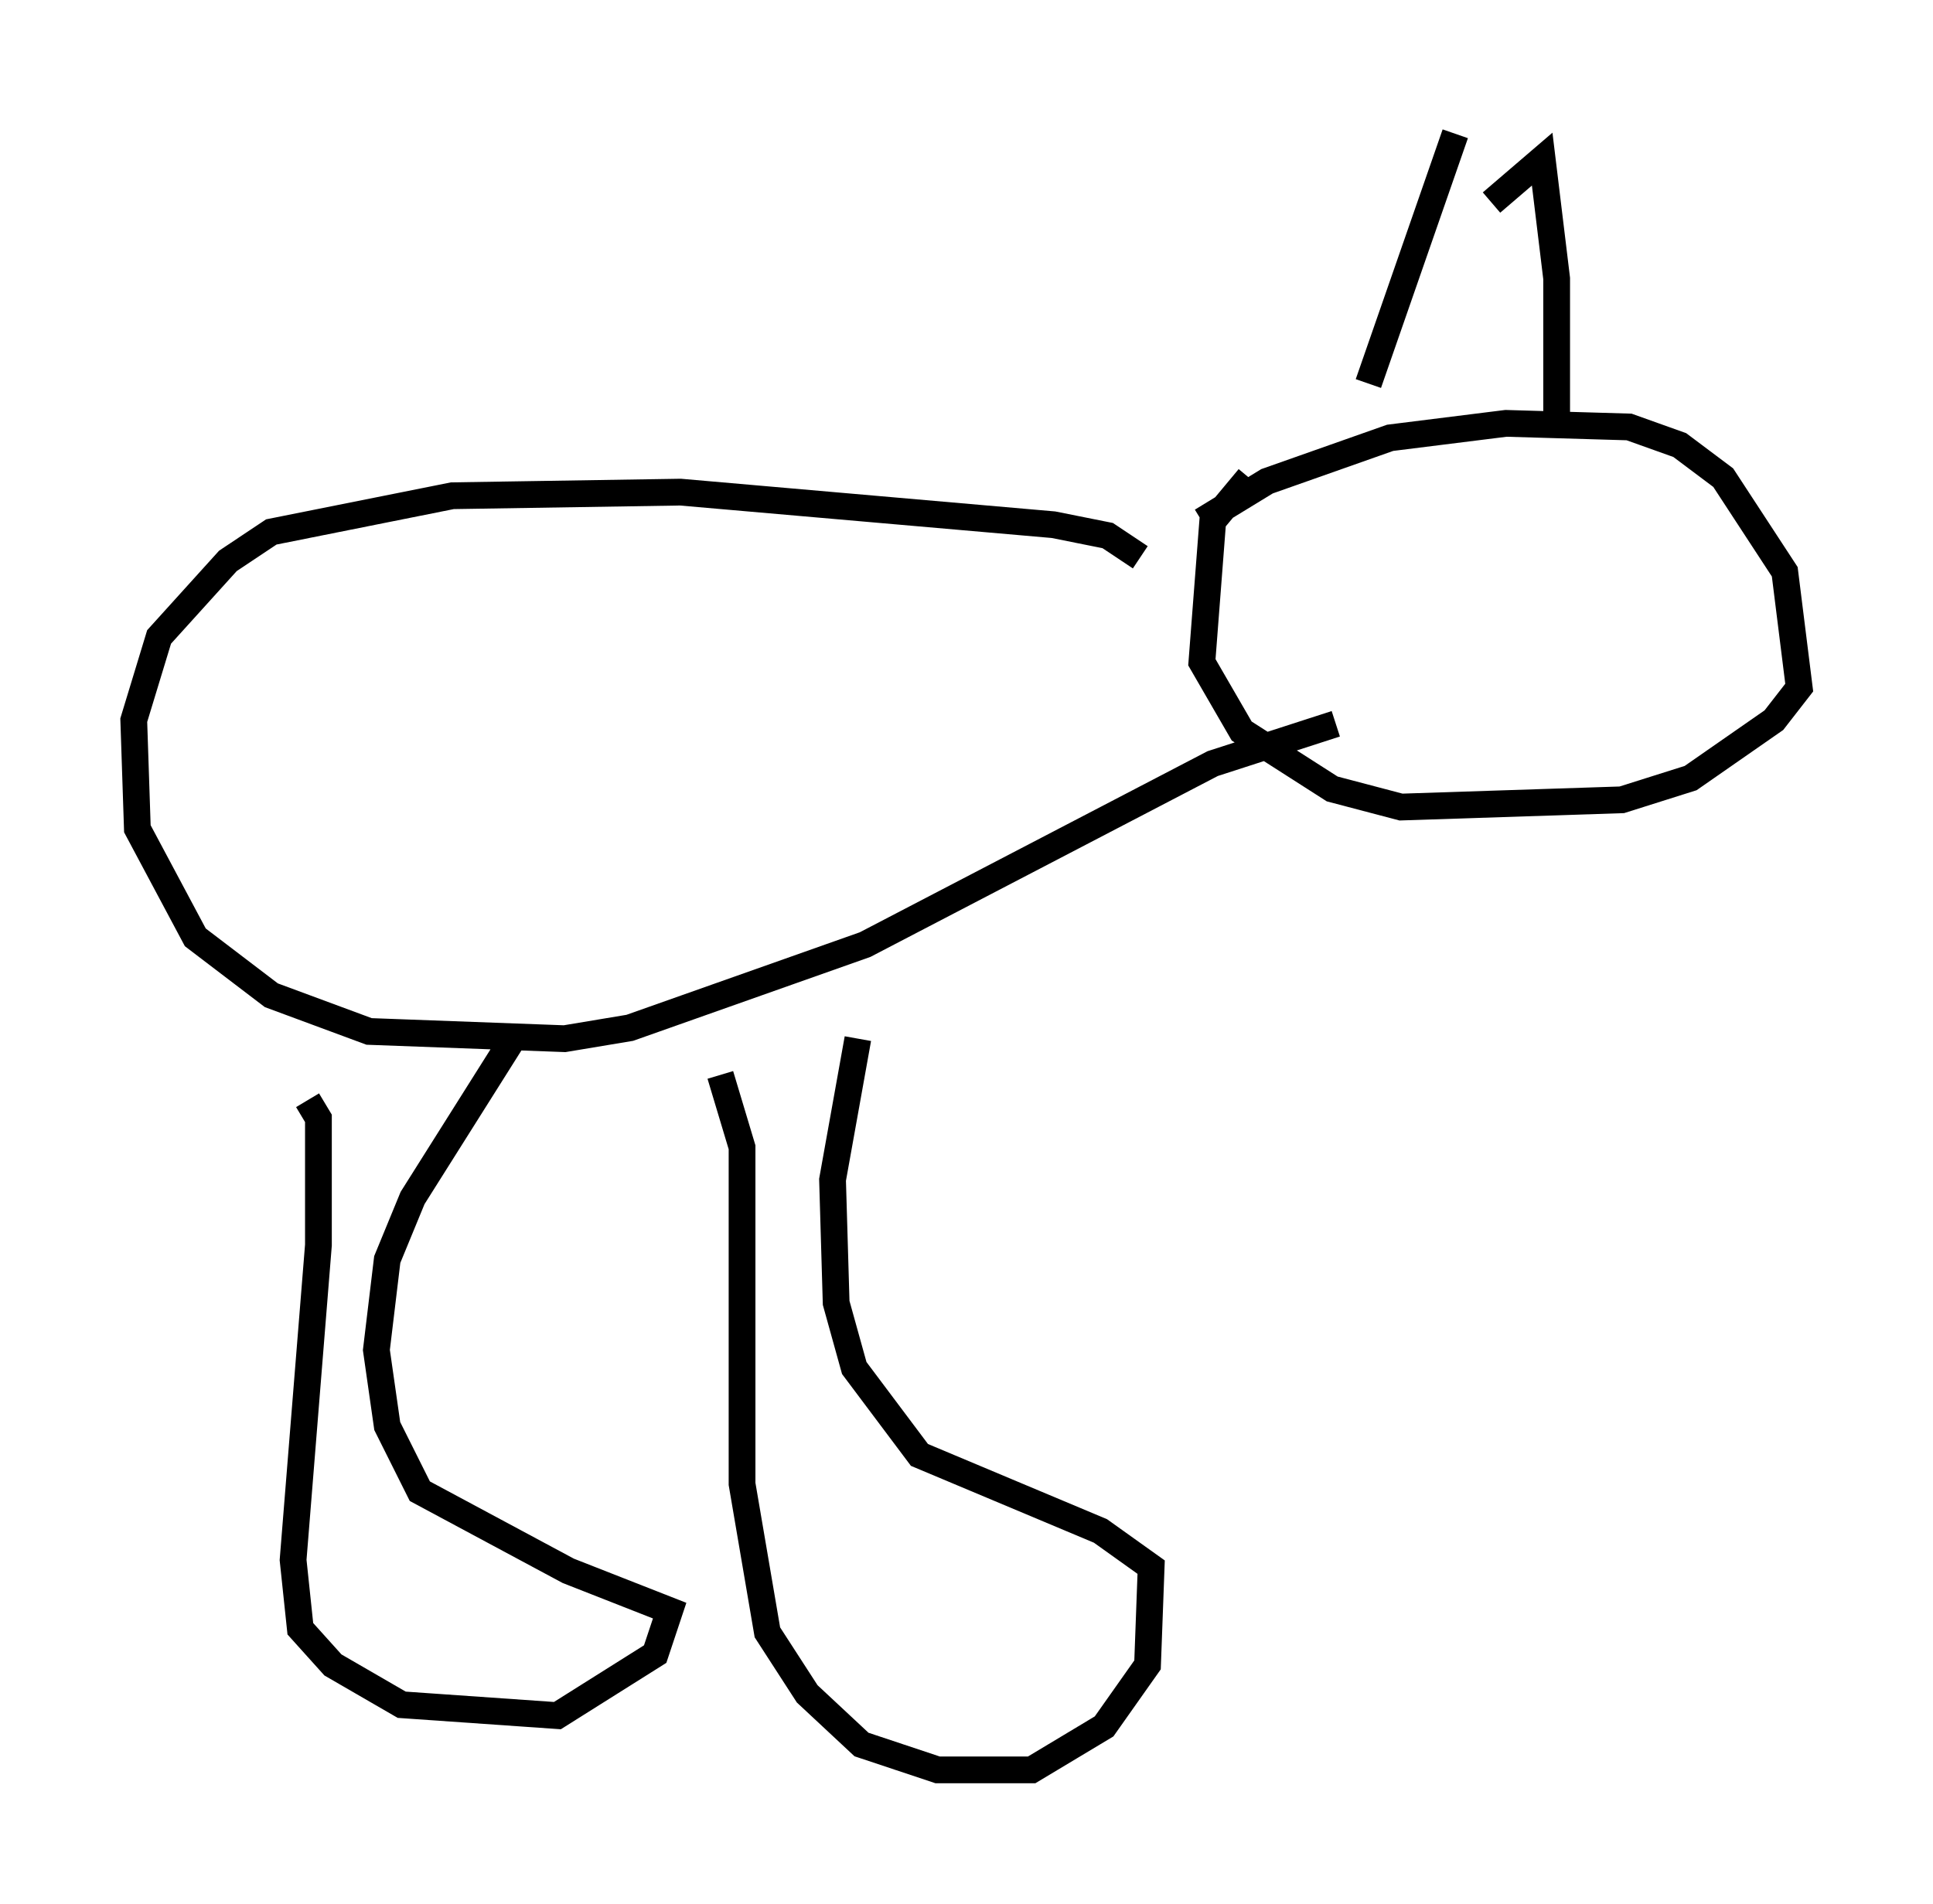 <?xml version="1.0" encoding="utf-8" ?>
<svg baseProfile="full" height="71.163" version="1.1" width="72.246" xmlns="http://www.w3.org/2000/svg" xmlns:ev="http://www.w3.org/2001/xml-events" xmlns:xlink="http://www.w3.org/1999/xlink"><defs /><rect fill="white" height="71.163" width="72.246" x="0" y="0" /><path d="M44.648, 20.291 m0.271, -0.812 l2.436, -1.488 4.601, -1.624 l4.33, -0.541 4.601, 0.135 l1.894, 0.677 1.624, 1.218 l2.3, 3.518 0.541, 4.33 l-0.947, 1.218 -3.112, 2.165 l-2.571, 0.812 -8.254, 0.271 l-2.571, -0.677 -3.383, -2.165 l-1.488, -2.571 0.406, -5.277 l1.353, -1.624 m9.066, -10.284 l1.894, -1.624 0.541, 4.465 l0.0, 5.007 m-3.789, -10.419 l-3.248, 9.337 m-8.525, 6.495 l-1.218, -0.812 -2.03, -0.406 l-13.938, -1.218 -8.525, 0.135 l-6.766, 1.353 -1.624, 1.083 l-2.571, 2.842 -0.947, 3.112 l0.135, 4.059 2.165, 4.059 l2.842, 2.165 3.654, 1.353 l7.307, 0.271 2.436, -0.406 l8.796, -3.112 12.99, -6.766 l4.601, -1.488 m-38.43, 14.073 l0.406, 0.677 0.0, 4.736 l-0.947, 11.773 0.271, 2.571 l1.218, 1.353 2.571, 1.488 l5.819, 0.406 3.654, -2.3 l0.541, -1.624 -3.789, -1.488 l-5.548, -2.977 -1.218, -2.436 l-0.406, -2.842 0.406, -3.383 l0.947, -2.3 3.924, -6.225 m7.578, 1.624 l0.812, 2.706 0.0, 12.584 l0.947, 5.548 1.488, 2.3 l2.03, 1.894 2.842, 0.947 l3.518, 0.0 2.706, -1.624 l1.624, -2.3 0.135, -3.654 l-1.894, -1.353 -6.766, -2.842 l-2.436, -3.248 -0.677, -2.436 l-0.135, -4.601 0.947, -5.277 " fill="none" stroke="black" stroke-width="1" /></svg>